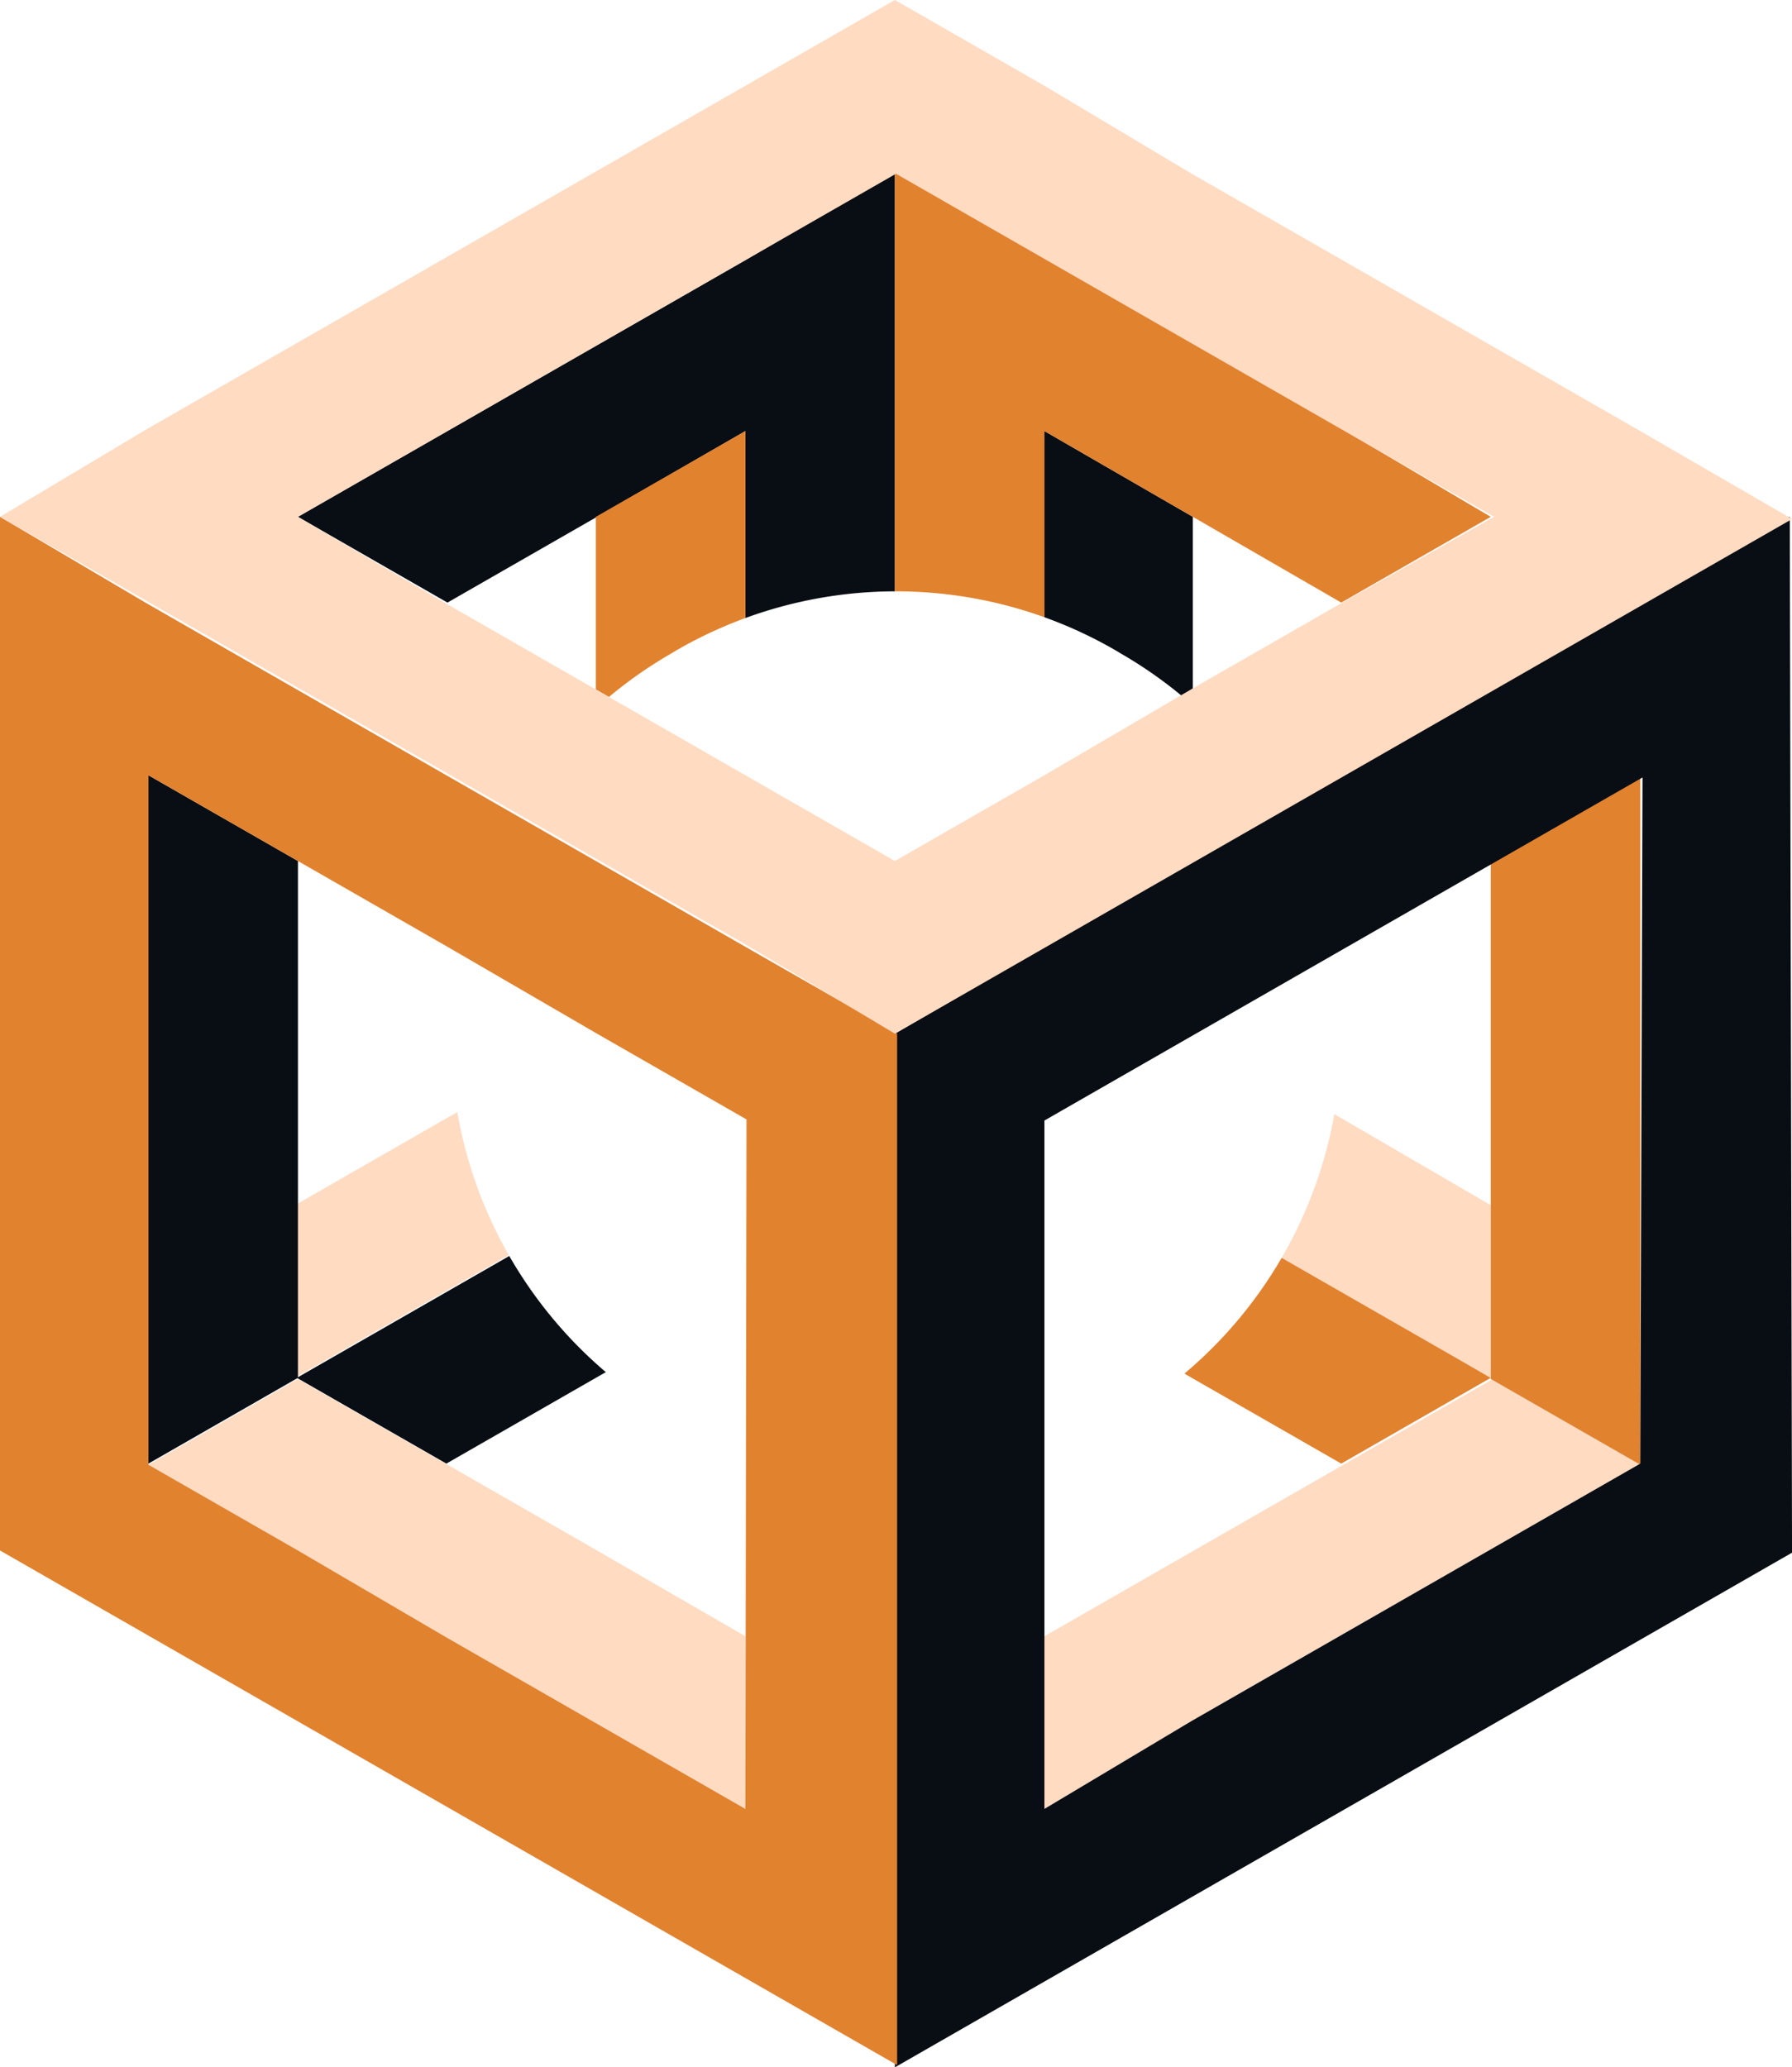 <svg xmlns="http://www.w3.org/2000/svg" xmlns:xlink="http://www.w3.org/1999/xlink" width="745.461" height="859.795" viewBox="0 0 745.461 859.795">
  <defs>
    <filter id="Sphere" x="115.509" y="173.934" width="514.444" height="513.758" filterUnits="userSpaceOnUse">
      <feOffset input="SourceAlpha"/>
      <feGaussianBlur stdDeviation="24" result="blur"/>
      <feFlood flood-color="#fff"/>
      <feComposite operator="in" in2="blur"/>
      <feComposite in="SourceGraphic"/>
    </filter>
  </defs>
  <g id="Symbol" style="mix-blend-mode: normal;isolation: isolate">
    <g id="Back" transform="translate(123.481 71.802)">
      <path id="Black_Outer" d="M156.741,74.872v71.8L95,182.347V39.2Z" transform="translate(215.99 68.274)" fill="#090d14"/>
      <path id="Black_Inner" d="M275.435,15.7V302.451l-62.2-35.672v-143.6L151.5,158.847,89.3,194.519,27.1,158.847l62.2-35.672h0L151.5,87.5l62.2-35.672h0Z" transform="translate(-26.643 -15.7)" fill="#090d14"/>
      <path id="Black_Inner_00000011024224137113507970000007927132827323354776_" d="M213.594,101.8v71.8l-62.2,35.672L89.2,244.947h0L27,209.274,89.2,173.6l62.2-35.673h0Z" transform="translate(-27 291.968)" fill="#090d14"/>
      <path id="Orange_Outer" d="M116.4,39.2V182.347L54.2,146.674v-71.8Z" transform="translate(70.196 68.274)" fill="#e1822f"/>
      <path id="Orange_Inner" d="M329.277,158.847l-62.2,35.672-61.741-35.672L143.6,123.174V266.321L81.4,301.994V15.7h0l62.2,35.672,62.2,35.672h0l62.2,35.672h0Z" transform="translate(167.392 -15.7)" fill="#e1822f"/>
      <path id="Orange_Inner_00000013879759996789503960000011809372646295626418_" d="M280.679,209.274l-62.2,35.672h0l-62.2-35.672L95,173.6V101.8l62.2,35.672,62.2,35.672h0Z" transform="translate(215.99 291.968)" fill="#e1822f"/>
      <path id="Pink_Outer" d="M213.594,129.672l-62.2,35.672h0L89.2,201.017,27,236.69v-71.8l62.2-35.672L151.853,94Z" transform="translate(-27 264.096)" fill="#ffdbc2"/>
      <path id="Pink_Outer_00000102507267653456423760000010604492600850512256_" d="M280.679,165.345v71.8l-62.2-35.672h0l-62.2-35.672L95,129.672,157.2,94l62.2,35.672Z" transform="translate(215.99 264.096)" fill="#ffdbc2"/>
    </g>
    <g transform="matrix(1, 0, 0, 1, 0, 0)" filter="url(#Sphere)">
      <path id="Sphere-2" data-name="Sphere" d="M411.444,239.111a183.265,183.265,0,0,1-91.925,158.7l-2.287,1.372a182.234,182.234,0,0,1-182.021,0l-2.287-1.372A183.265,183.265,0,0,1,41,239.111V238.2A183.265,183.265,0,0,1,132.925,79.5l2.287-1.372a182.233,182.233,0,0,1,182.02,0l2.287,1.372a183.265,183.265,0,0,1,91.925,158.7Z" transform="translate(146.51 192.16)" fill="#fff"/>
    </g>
    <g id="Front">
      <path id="Black_Left" d="M75.7,106.172V321.121L13.5,356.794V70.5Z" transform="translate(48.241 251.923)" fill="#090d14"/>
      <path id="Pink_Left" d="M261.835,232.417v71.8l-62.2-35.672h0l-62.2-35.672h0L75.7,196.745,13.5,161.072,75.7,125.4l62.2,35.672h0l62.2,35.672h0Z" transform="translate(48.241 448.102)" fill="#ffdbc2"/>
      <path id="Pink_Right" d="M342.877,160.615l-62.2,35.672h0l-62.2,35.672h0l-62.2,35.673L95,304.219v-71.8l62.2-35.672,62.2-35.672h0l62.2-35.672Z" transform="translate(339.471 448.102)" fill="#ffdbc2"/>
      <path id="Orange_Right" d="M197.8,70.5V357.251l-62.2-35.673V106.63Z" transform="translate(484.55 251.923)" fill="#e1822f"/>
      <path id="Right" d="M453.673,47l-62.2,35.672-62.2,35.672-62.2,35.672h0l-62.2,35.672h0L143.6,225.819h0l-62.2,36.13v429.9l62.2-35.672h0L205.8,620.5l62.2-35.672h0l62.2-35.672,62.2-35.672,62.2-35.672h0L453.673,47Zm-62.2,393.768-62.2,35.672h0l-62.2,35.672h0l-62.2,35.672L143.6,584.372V298.079l62.2-35.672,62.2-35.672,62.2-35.672,62.2-35.672Z" transform="translate(290.873 167.949)" fill="#090d14"/>
      <path id="Left" d="M310.075,225.819l-62.2-35.672h0l-62.2-35.672-62.2-35.672h0L61.283,83.13,0,47V476.9L62.2,512.57l62.2,35.672,62.2,35.672,62.2,35.672h0l62.2,35.672,62.2,35.672V261.949Zm0,358.553-62.2-35.672h0l-62.2-35.672h0L123.939,476.9l-62.2-35.672V154.474l62.2,35.672,62.2,35.672h0l62.2,36.13,62.2,35.672Z" transform="translate(0 167.949)" fill="#e1822f"/>
      <path id="Top" d="M682.348,179.277,620.15,143.6h0l-62.2-35.672h0l-62.2-35.672L434.471,35.672,372.273,0l-62.2,35.672-62.2,35.672-62.2,35.672h0l-62.2,35.672-62.2,35.672h0L0,214.949l62.2,35.672,62.2,35.672h0l62.2,35.672,62.2,35.672h0l62.2,35.672L372.273,429.9l62.2-35.672h0l62.2-35.672h0l62.2-35.672h0l62.2-35.672,62.2-35.672,62.2-35.672ZM558.41,250.621h0l-62.2,35.672-61.741,36.13-62.2,35.672-62.2-35.672-62.2-35.672h0l-62.2-35.672-61.741-36.13,62.2-35.672h0l62.2-35.672,62.2-35.672h0l62.2-35.672h0l62.2,35.672,62.2,35.672h0l62.2,35.672h0l62.2,35.672Z" fill="#ffdbc2"/>
    </g>
  </g>
</svg>
